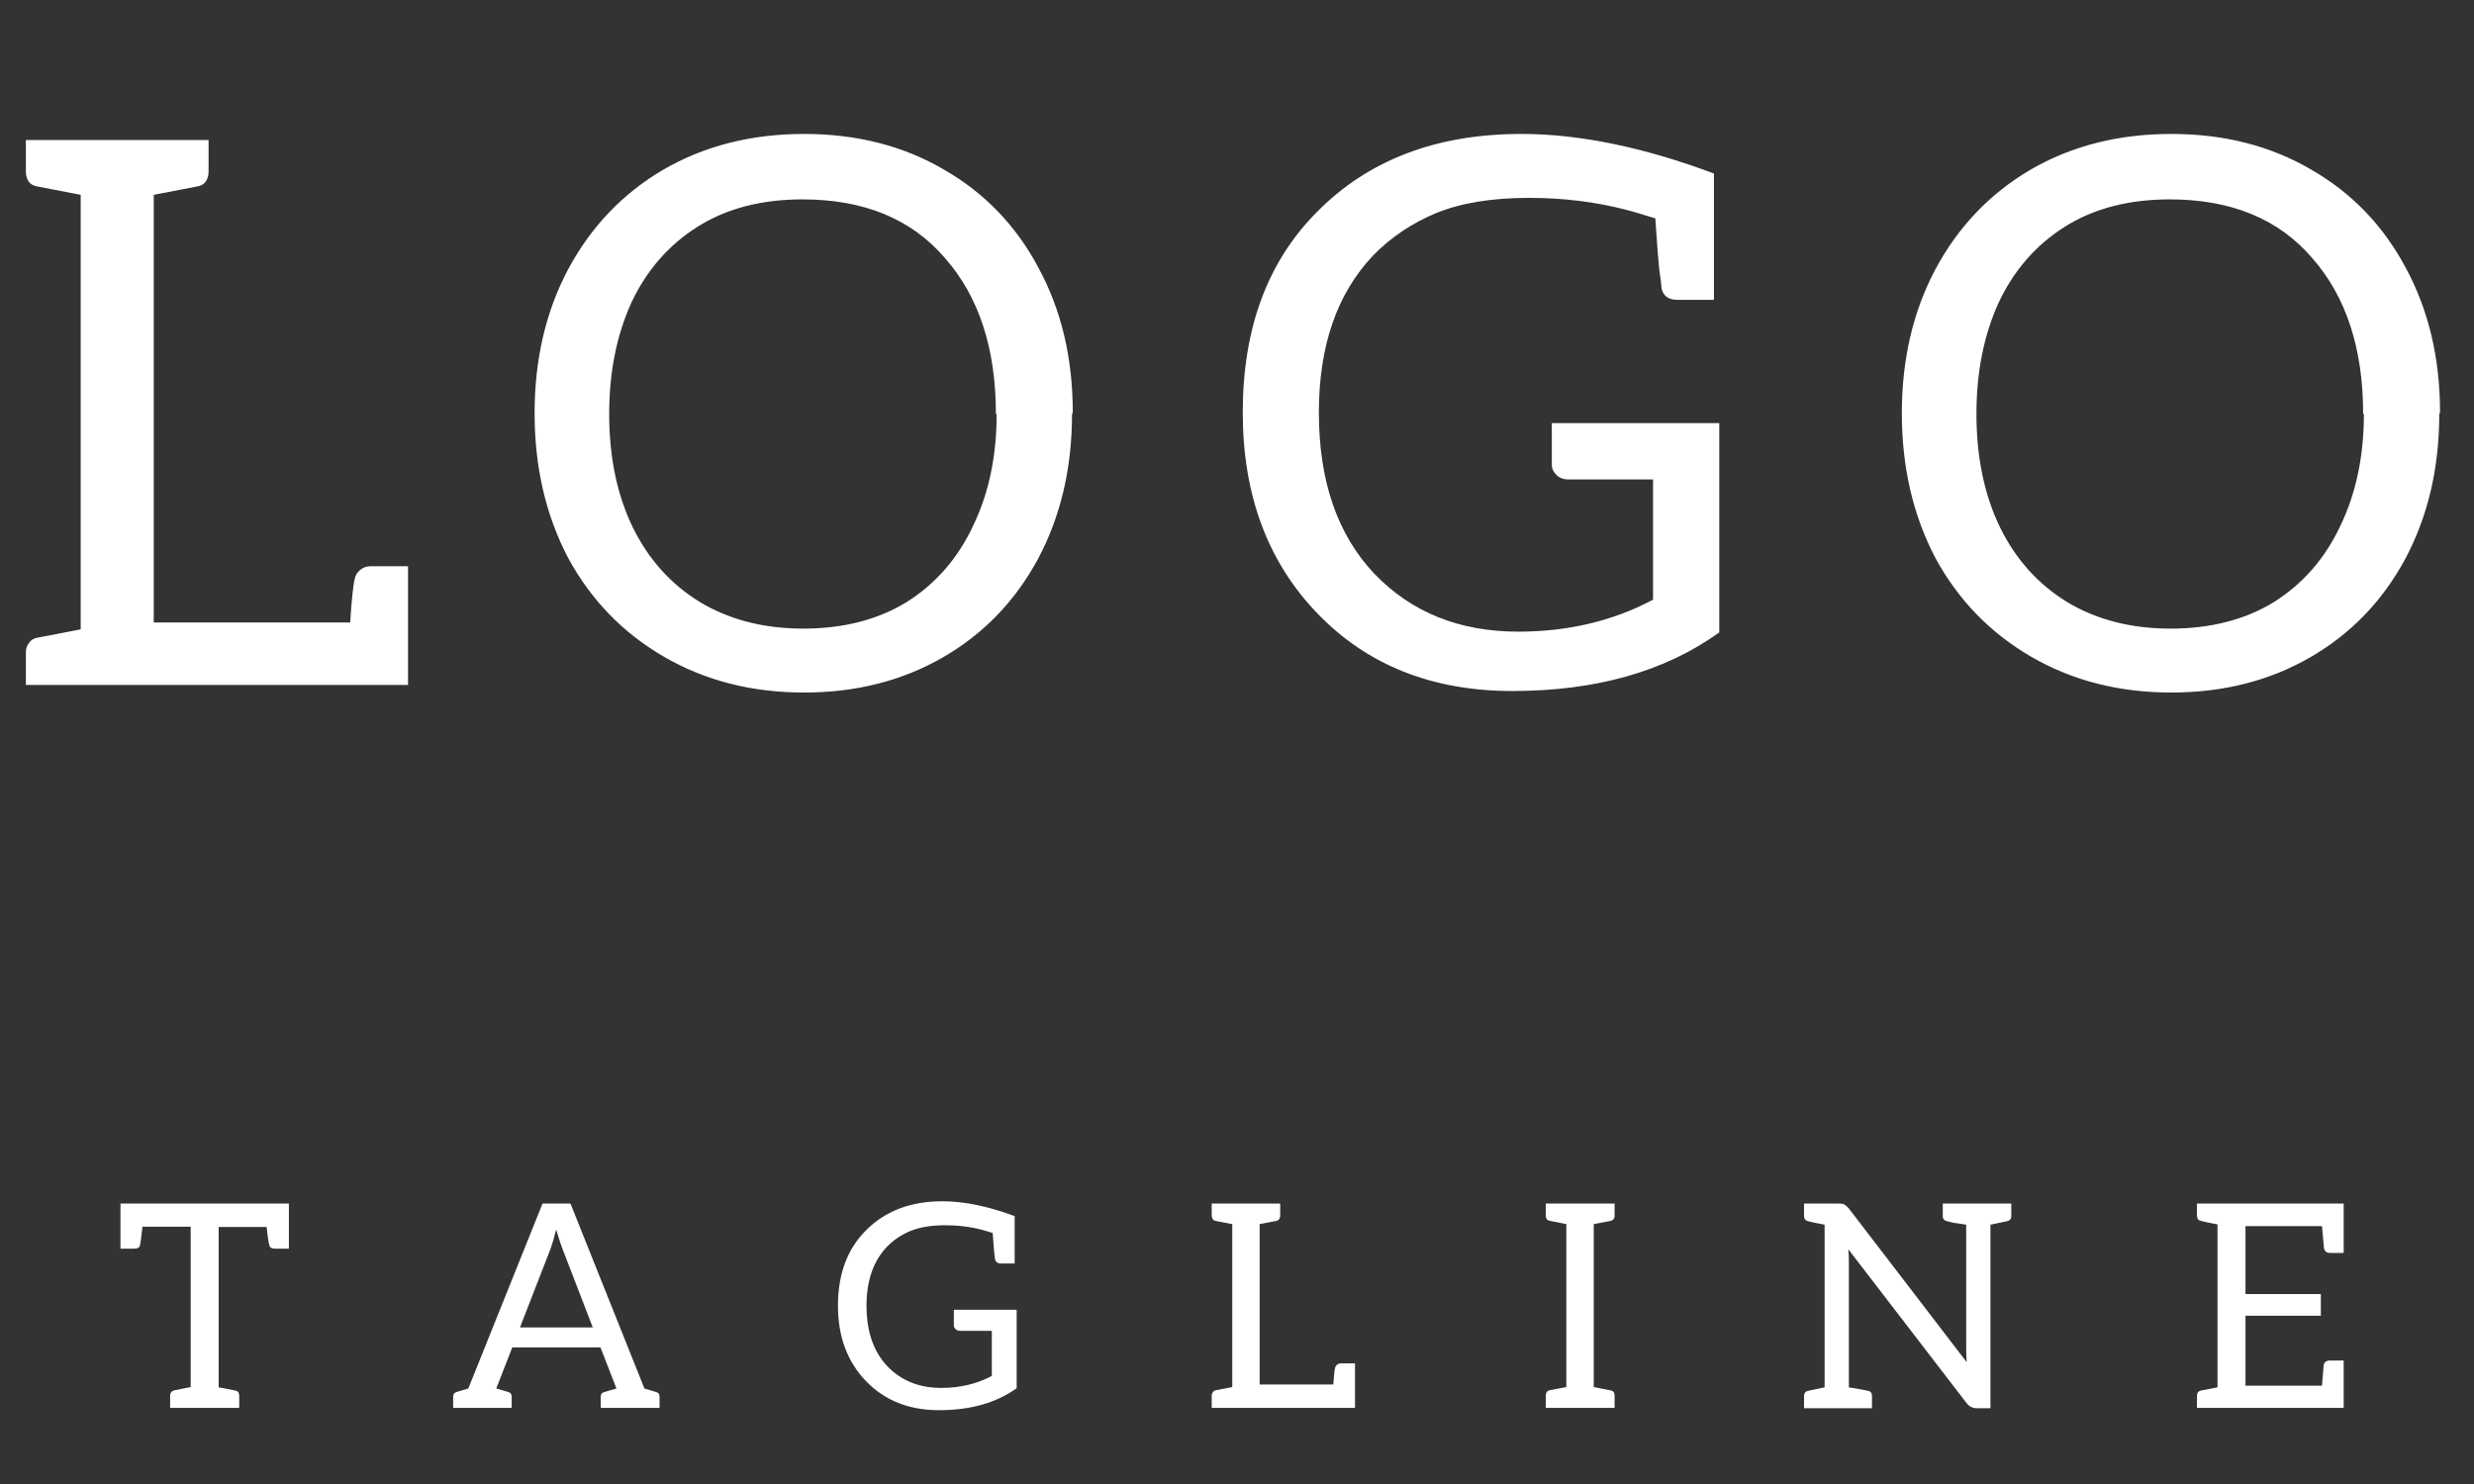 <svg width="130" height="78" viewBox="0 0 130 78" fill="none" xmlns="http://www.w3.org/2000/svg">
<rect x="0" y="0" width="130" height="78" fill="#333333" stroke="none"/>
<path d="M15.18 65.63H14.445C14.285 65.63 14.19 65.58 14.16 65.48C14.11 65.31 14.06 64.98 14.01 64.49H11.49V72.92L11.67 72.95C12.13 73.04 12.38 73.09 12.42 73.1C12.52 73.13 12.57 73.22 12.57 73.37V74H8.94V73.37C8.94 73.29 8.96 73.225 9 73.175C9.05 73.115 9.115 73.08 9.195 73.07L10.02 72.905V64.475H7.485C7.425 65.035 7.38 65.37 7.35 65.48C7.32 65.58 7.22 65.63 7.05 65.63H6.33V63.26H15.18V65.63ZM34.462 73.16C34.593 73.19 34.657 73.27 34.657 73.4V74H31.567V73.4C31.567 73.27 31.637 73.19 31.777 73.16L32.392 72.98L31.552 70.82H26.918L26.078 72.98L26.692 73.16C26.823 73.19 26.887 73.27 26.887 73.4V74H23.812V73.4C23.812 73.27 23.878 73.19 24.008 73.16L24.608 72.98L28.508 63.26H29.977L33.862 72.98L34.462 73.16ZM29.558 65.645C29.477 65.445 29.367 65.105 29.227 64.625C29.108 65.085 29.008 65.425 28.927 65.645L27.323 69.77H31.148L29.558 65.645ZM49.462 72.95C50.442 72.95 51.327 72.74 52.117 72.32V69.95H50.452C50.352 69.95 50.272 69.92 50.212 69.86C50.152 69.8 50.122 69.735 50.122 69.665V68.84H53.422V72.965C52.352 73.735 50.992 74.12 49.342 74.12C47.772 74.12 46.497 73.615 45.517 72.605C44.527 71.585 44.032 70.26 44.032 68.63C44.032 66.97 44.522 65.65 45.502 64.67C46.512 63.65 47.852 63.14 49.522 63.14C50.662 63.14 51.927 63.4 53.317 63.92V66.41H52.597C52.417 66.41 52.312 66.33 52.282 66.17C52.282 66.12 52.267 65.995 52.237 65.795C52.217 65.595 52.192 65.265 52.162 64.805C51.842 64.705 51.657 64.65 51.607 64.64C50.997 64.48 50.352 64.4 49.672 64.4C48.942 64.4 48.332 64.5 47.842 64.7C47.362 64.9 46.947 65.18 46.597 65.54C45.887 66.29 45.532 67.32 45.532 68.63C45.532 69.98 45.897 71.04 46.627 71.81C47.357 72.57 48.302 72.95 49.462 72.95ZM63.671 74V73.355C63.671 73.285 63.691 73.225 63.731 73.175C63.771 73.115 63.826 73.08 63.896 73.07L64.751 72.905V64.34L63.896 64.175C63.826 64.165 63.771 64.135 63.731 64.085C63.691 64.025 63.671 63.96 63.671 63.89V63.26H67.271V63.89C67.271 63.96 67.251 64.025 67.211 64.085C67.171 64.135 67.116 64.165 67.046 64.175L66.191 64.34V72.77H70.061C70.091 72.31 70.121 72.025 70.151 71.915C70.161 71.845 70.196 71.785 70.256 71.735C70.316 71.685 70.386 71.66 70.466 71.66H71.201V74H63.671ZM83.746 72.905L84.661 73.085C84.781 73.115 84.841 73.205 84.841 73.355V74H81.226V73.355C81.226 73.195 81.296 73.1 81.436 73.07L82.306 72.905V64.34L81.406 64.16C81.286 64.13 81.226 64.04 81.226 63.89V63.26H84.841V63.89C84.841 64.05 84.766 64.145 84.616 64.175L83.746 64.34V72.905ZM105.686 63.92C105.686 64.07 105.606 64.16 105.446 64.19L104.591 64.37V74.015H103.856C103.656 74.015 103.486 73.93 103.346 73.76L97.121 65.66C97.141 65.83 97.151 66.06 97.151 66.35V72.92C97.431 72.96 97.766 73.02 98.156 73.1C98.296 73.13 98.366 73.22 98.366 73.37V74.015H94.796V73.37C94.796 73.22 94.871 73.13 95.021 73.1L95.876 72.92V64.37C95.396 64.28 95.111 64.22 95.021 64.19C94.871 64.16 94.796 64.065 94.796 63.905V63.26H96.626C96.756 63.26 96.851 63.275 96.911 63.305C96.951 63.325 97.026 63.39 97.136 63.5L103.346 71.6C103.326 71.46 103.316 71.22 103.316 70.88V64.37C103.026 64.33 102.796 64.295 102.626 64.265C102.456 64.225 102.356 64.2 102.326 64.19C102.166 64.16 102.086 64.07 102.086 63.92V63.26H105.686V63.92ZM123.152 65.855H122.432C122.252 65.855 122.147 65.77 122.117 65.6L122.012 64.445H117.992V68.015H121.952V69.155H117.992V72.83H122.012L122.102 71.75C122.132 71.59 122.242 71.51 122.432 71.51H123.152V74H115.442V73.37C115.442 73.21 115.517 73.115 115.667 73.085L116.522 72.92V64.355C116.042 64.265 115.757 64.205 115.667 64.175C115.517 64.145 115.442 64.05 115.442 63.89V63.26H123.152V65.855Z" fill="white"/>
<path d="M1.36 36V34.28C1.36 34.093 1.413 33.933 1.52 33.8C1.627 33.64 1.773 33.547 1.96 33.52L4.24 33.08V10.24L1.96 9.8C1.773 9.773 1.627 9.693 1.52 9.56C1.413 9.4 1.36 9.227 1.36 9.04V7.36H10.96V9.04C10.96 9.227 10.907 9.4 10.8 9.56C10.693 9.693 10.547 9.773 10.36 9.8L8.08 10.24V32.72H18.4C18.48 31.493 18.56 30.733 18.64 30.44C18.667 30.253 18.76 30.093 18.92 29.96C19.08 29.827 19.267 29.76 19.48 29.76H21.44V36H1.36ZM56.331 21.76C56.331 24.613 55.731 27.16 54.531 29.4C53.331 31.613 51.664 33.333 49.531 34.56C47.398 35.787 44.971 36.4 42.251 36.4C39.504 36.4 37.051 35.773 34.891 34.52C32.731 33.267 31.051 31.533 29.851 29.32C28.678 27.08 28.091 24.547 28.091 21.72C28.091 18.893 28.678 16.373 29.851 14.16C31.051 11.92 32.718 10.173 34.851 8.92C37.011 7.667 39.478 7.04 42.251 7.04C45.024 7.04 47.478 7.667 49.611 8.92C51.744 10.147 53.398 11.867 54.571 14.08C55.771 16.293 56.371 18.827 56.371 21.68L56.331 21.76ZM52.331 21.76C52.331 18.32 51.438 15.587 49.651 13.56C47.891 11.507 45.398 10.48 42.171 10.48C40.011 10.48 38.171 10.96 36.651 11.92C35.131 12.88 33.971 14.213 33.171 15.92C32.398 17.627 32.011 19.573 32.011 21.76C32.011 24.027 32.424 26.013 33.251 27.72C34.078 29.4 35.251 30.707 36.771 31.64C38.318 32.573 40.131 33.04 42.211 33.04C44.318 33.04 46.131 32.573 47.651 31.64C49.171 30.68 50.331 29.347 51.131 27.64C51.958 25.933 52.371 23.973 52.371 21.76H52.331ZM79.782 33.2C82.395 33.2 84.755 32.64 86.862 31.52V25.2H82.422C82.155 25.2 81.942 25.12 81.782 24.96C81.622 24.8 81.542 24.627 81.542 24.44V22.24H90.342V33.24C87.489 35.293 83.862 36.32 79.462 36.32C75.275 36.32 71.875 34.973 69.262 32.28C66.622 29.56 65.302 26.027 65.302 21.68C65.302 17.253 66.609 13.733 69.222 11.12C71.915 8.4 75.489 7.04 79.942 7.04C82.982 7.04 86.355 7.733 90.062 9.12V15.76H88.142C87.662 15.76 87.382 15.547 87.302 15.12C87.302 14.987 87.262 14.653 87.182 14.12C87.129 13.587 87.062 12.707 86.982 11.48C86.129 11.213 85.635 11.067 85.502 11.04C83.875 10.613 82.155 10.4 80.342 10.4C78.395 10.4 76.769 10.667 75.462 11.2C74.182 11.733 73.075 12.48 72.142 13.44C70.249 15.44 69.302 18.187 69.302 21.68C69.302 25.28 70.275 28.107 72.222 30.16C74.168 32.187 76.689 33.2 79.782 33.2ZM128.175 21.76C128.175 24.613 127.575 27.16 126.375 29.4C125.175 31.613 123.508 33.333 121.375 34.56C119.241 35.787 116.815 36.4 114.095 36.4C111.348 36.4 108.895 35.773 106.735 34.52C104.575 33.267 102.895 31.533 101.695 29.32C100.521 27.08 99.935 24.547 99.935 21.72C99.935 18.893 100.521 16.373 101.695 14.16C102.895 11.92 104.561 10.173 106.695 8.92C108.855 7.667 111.321 7.04 114.095 7.04C116.868 7.04 119.321 7.667 121.455 8.92C123.588 10.147 125.241 11.867 126.415 14.08C127.615 16.293 128.215 18.827 128.215 21.68L128.175 21.76ZM124.175 21.76C124.175 18.32 123.281 15.587 121.495 13.56C119.735 11.507 117.241 10.48 114.015 10.48C111.855 10.48 110.015 10.96 108.495 11.92C106.975 12.88 105.815 14.213 105.015 15.92C104.241 17.627 103.855 19.573 103.855 21.76C103.855 24.027 104.268 26.013 105.095 27.72C105.921 29.4 107.095 30.707 108.615 31.64C110.161 32.573 111.975 33.04 114.055 33.04C116.161 33.04 117.975 32.573 119.495 31.64C121.015 30.68 122.175 29.347 122.975 27.64C123.801 25.933 124.215 23.973 124.215 21.76H124.175Z" fill="white"/>
</svg>
